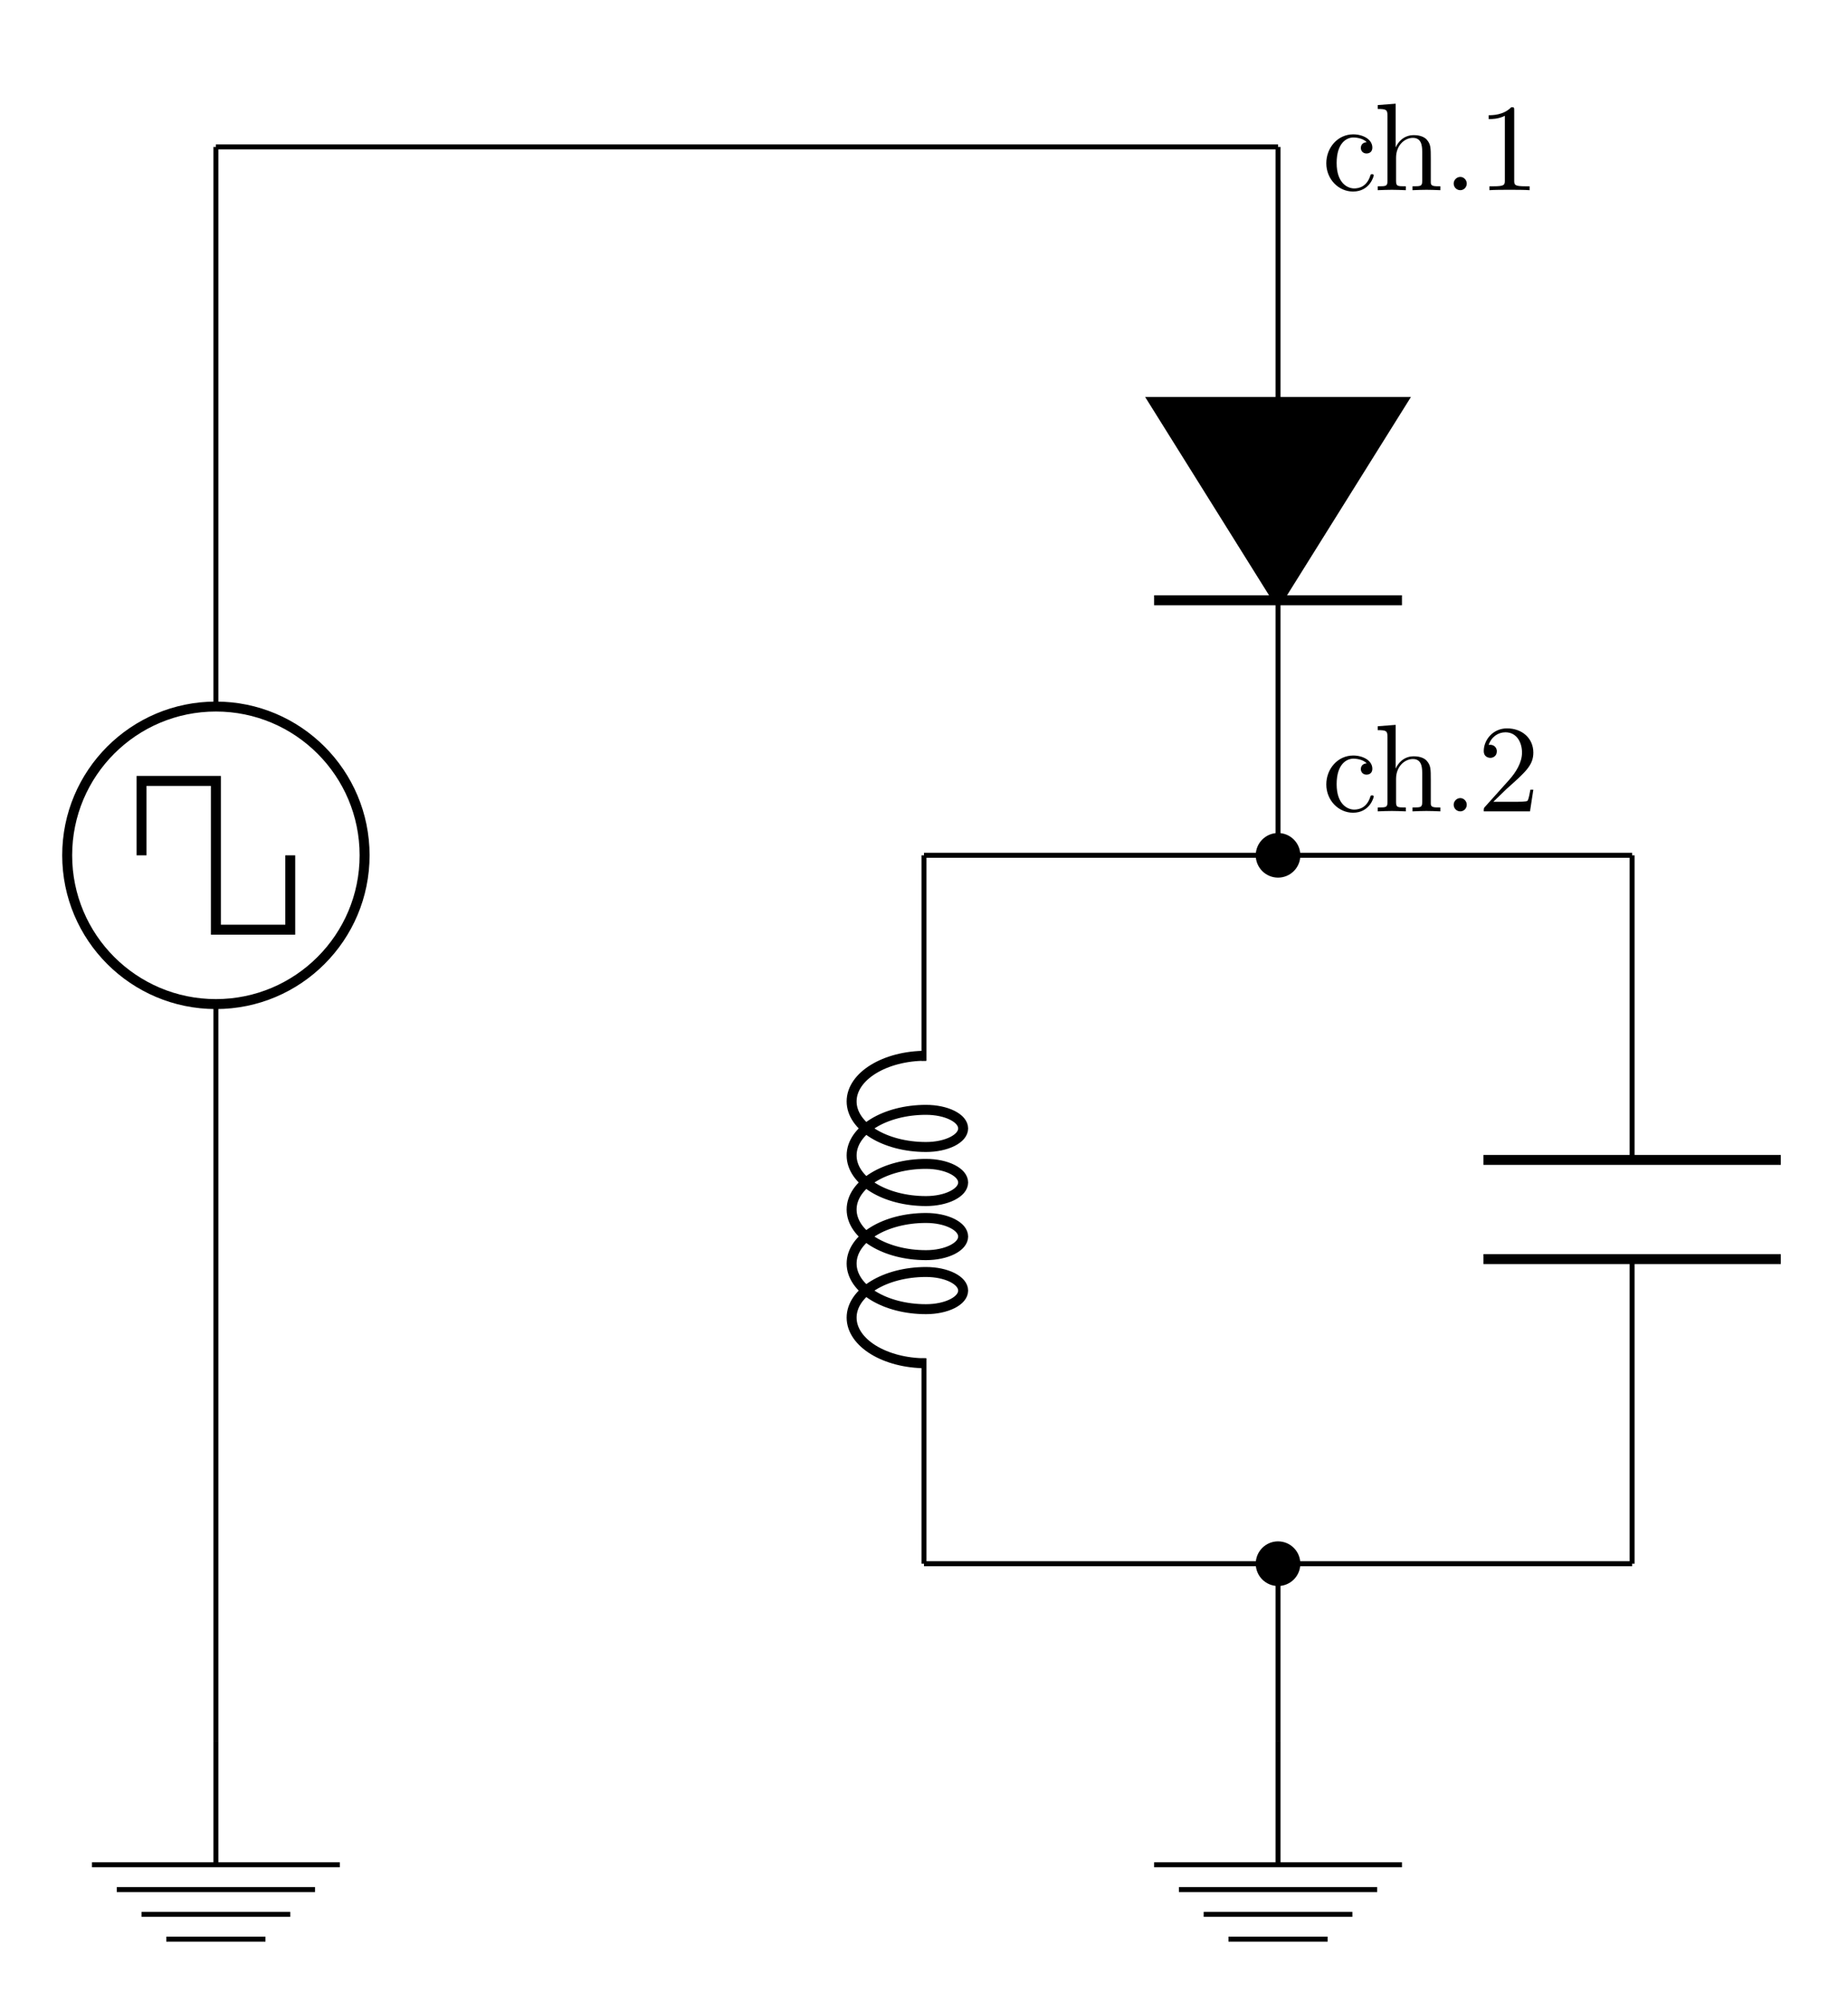 <?xml version="1.0" encoding="UTF-8"?>
<svg xmlns="http://www.w3.org/2000/svg" xmlns:xlink="http://www.w3.org/1999/xlink" width="147.957pt" height="160.375pt" viewBox="0 0 147.957 160.375" version="1.1">
<defs>
<g>
<symbol overflow="visible" id="glyph0-0">
<path style="stroke:none;" d=""/>
</symbol>
<symbol overflow="visible" id="glyph0-1">
<path style="stroke:none;" d="M 1.172 -2.172 C 1.172 -3.797 1.984 -4.219 2.516 -4.219 C 2.609 -4.219 3.234 -4.203 3.578 -3.844 C 3.172 -3.812 3.109 -3.516 3.109 -3.391 C 3.109 -3.125 3.297 -2.938 3.562 -2.938 C 3.828 -2.938 4.031 -3.094 4.031 -3.406 C 4.031 -4.078 3.266 -4.469 2.5 -4.469 C 1.25 -4.469 0.344 -3.391 0.344 -2.156 C 0.344 -0.875 1.328 0.109 2.484 0.109 C 3.812 0.109 4.141 -1.094 4.141 -1.188 C 4.141 -1.281 4.031 -1.281 4 -1.281 C 3.922 -1.281 3.891 -1.25 3.875 -1.188 C 3.594 -0.266 2.938 -0.141 2.578 -0.141 C 2.047 -0.141 1.172 -0.562 1.172 -2.172 Z M 1.172 -2.172 "/>
</symbol>
<symbol overflow="visible" id="glyph0-2">
<path style="stroke:none;" d="M 1.094 -0.75 C 1.094 -0.312 0.984 -0.312 0.312 -0.312 L 0.312 0 C 0.672 -0.016 1.172 -0.031 1.453 -0.031 C 1.703 -0.031 2.219 -0.016 2.562 0 L 2.562 -0.312 C 1.891 -0.312 1.781 -0.312 1.781 -0.75 L 1.781 -2.594 C 1.781 -3.625 2.5 -4.188 3.125 -4.188 C 3.766 -4.188 3.875 -3.656 3.875 -3.078 L 3.875 -0.75 C 3.875 -0.312 3.766 -0.312 3.094 -0.312 L 3.094 0 C 3.438 -0.016 3.953 -0.031 4.219 -0.031 C 4.469 -0.031 5 -0.016 5.328 0 L 5.328 -0.312 C 4.812 -0.312 4.562 -0.312 4.562 -0.609 L 4.562 -2.516 C 4.562 -3.375 4.562 -3.672 4.25 -4.031 C 4.109 -4.203 3.781 -4.406 3.203 -4.406 C 2.359 -4.406 1.922 -3.812 1.75 -3.422 L 1.75 -6.922 L 0.312 -6.812 L 0.312 -6.5 C 1.016 -6.5 1.094 -6.438 1.094 -5.938 Z M 1.094 -0.75 "/>
</symbol>
<symbol overflow="visible" id="glyph0-3">
<path style="stroke:none;" d="M 1.906 -0.531 C 1.906 -0.812 1.672 -1.062 1.391 -1.062 C 1.094 -1.062 0.859 -0.812 0.859 -0.531 C 0.859 -0.234 1.094 0 1.391 0 C 1.672 0 1.906 -0.234 1.906 -0.531 Z M 1.906 -0.531 "/>
</symbol>
<symbol overflow="visible" id="glyph0-4">
<path style="stroke:none;" d="M 2.938 -6.375 C 2.938 -6.625 2.938 -6.641 2.703 -6.641 C 2.078 -6 1.203 -6 0.891 -6 L 0.891 -5.688 C 1.094 -5.688 1.672 -5.688 2.188 -5.953 L 2.188 -0.781 C 2.188 -0.422 2.156 -0.312 1.266 -0.312 L 0.953 -0.312 L 0.953 0 C 1.297 -0.031 2.156 -0.031 2.562 -0.031 C 2.953 -0.031 3.828 -0.031 4.172 0 L 4.172 -0.312 L 3.859 -0.312 C 2.953 -0.312 2.938 -0.422 2.938 -0.781 Z M 2.938 -6.375 "/>
</symbol>
<symbol overflow="visible" id="glyph0-5">
<path style="stroke:none;" d="M 1.266 -0.766 L 2.328 -1.797 C 3.875 -3.172 4.469 -3.703 4.469 -4.703 C 4.469 -5.844 3.578 -6.641 2.359 -6.641 C 1.234 -6.641 0.5 -5.719 0.5 -4.828 C 0.5 -4.281 1 -4.281 1.031 -4.281 C 1.203 -4.281 1.547 -4.391 1.547 -4.812 C 1.547 -5.062 1.359 -5.328 1.016 -5.328 C 0.938 -5.328 0.922 -5.328 0.891 -5.312 C 1.109 -5.969 1.656 -6.328 2.234 -6.328 C 3.141 -6.328 3.562 -5.516 3.562 -4.703 C 3.562 -3.906 3.078 -3.125 2.516 -2.5 L 0.609 -0.375 C 0.5 -0.266 0.5 -0.234 0.5 0 L 4.203 0 L 4.469 -1.734 L 4.234 -1.734 C 4.172 -1.438 4.109 -1 4 -0.844 C 3.938 -0.766 3.281 -0.766 3.062 -0.766 Z M 1.266 -0.766 "/>
</symbol>
</g>
</defs>
<g id="surface1">
<path style="fill:none;stroke-width:0.399;stroke-linecap:butt;stroke-linejoin:miter;stroke:rgb(0%,0%,0%);stroke-opacity:1;stroke-miterlimit:10;" d="M -0.001 -0.001 L -0.001 16.44 M -0.001 40.252 L -0.001 56.694 M -0.001 56.694 L 56.694 56.694 M 56.694 56.694 L 56.694 32.315 M 56.694 24.377 L 56.694 -0.001 M 56.694 -0.001 L -0.001 -0.001 M 28.346 -0.001 L 28.346 -7.087 M 28.346 -7.087 L 28.346 -14.173 M 28.346 113.389 L 28.346 92.979 M 28.346 77.104 L 28.346 56.694 M -56.693 -0.001 L -56.693 44.788 M -56.693 68.6 L -56.693 113.389 M -56.693 113.389 L 28.346 113.389 M -56.693 -0.001 L -56.693 -14.173 " transform="matrix(1,0,0,-1,73.978,125.147)"/>
<path style="fill:none;stroke-width:0.797;stroke-linecap:butt;stroke-linejoin:bevel;stroke:rgb(0%,0%,0%);stroke-opacity:1;stroke-miterlimit:10;" d="M 0.159 16.042 C -3.126 16.042 -5.794 17.678 -5.794 19.694 C -5.794 21.709 -3.126 23.346 0.159 23.346 C 1.803 23.346 3.135 22.678 3.135 21.858 C 3.135 21.034 1.803 20.37 0.159 20.37 C -3.126 20.37 -5.794 22.002 -5.794 24.022 C -5.794 26.038 -3.126 27.67 0.159 27.67 C 1.803 27.67 3.135 27.006 3.135 26.182 C 3.135 25.362 1.803 24.694 0.159 24.694 C -3.126 24.694 -5.794 26.331 -5.794 28.346 C -5.794 30.362 -3.126 31.999 0.159 31.999 C 1.803 31.999 3.135 31.331 3.135 30.51 C 3.135 29.69 1.803 29.022 0.159 29.022 C -3.126 29.022 -5.794 30.655 -5.794 32.674 C -5.794 34.69 -3.126 36.323 0.159 36.323 C 1.803 36.323 3.135 35.659 3.135 34.834 C 3.135 34.014 1.803 33.35 0.159 33.35 C -3.126 33.35 -5.794 34.983 -5.794 36.999 C -5.794 39.018 -3.126 40.651 0.159 40.651 " transform="matrix(1,0,0,-1,73.978,125.147)"/>
<path style="fill:none;stroke-width:0.797;stroke-linecap:butt;stroke-linejoin:miter;stroke:rgb(0%,0%,0%);stroke-opacity:1;stroke-miterlimit:10;" d="M 68.6 32.315 L 44.788 32.315 M 68.6 24.377 L 44.788 24.377 " transform="matrix(1,0,0,-1,73.978,125.147)"/>
<path style="fill-rule:nonzero;fill:rgb(0%,0%,0%);fill-opacity:1;stroke-width:0.399;stroke-linecap:butt;stroke-linejoin:miter;stroke:rgb(0%,0%,0%);stroke-opacity:1;stroke-miterlimit:10;" d="M 29.932 -0.001 C 29.932 0.877 29.225 1.588 28.346 1.588 C 27.471 1.588 26.76 0.877 26.76 -0.001 C 26.76 -0.876 27.471 -1.587 28.346 -1.587 C 29.225 -1.587 29.932 -0.876 29.932 -0.001 Z M 29.932 -0.001 " transform="matrix(1,0,0,-1,73.978,125.147)"/>
<path style="fill:none;stroke-width:0.399;stroke-linecap:butt;stroke-linejoin:miter;stroke:rgb(0%,0%,0%);stroke-opacity:1;stroke-miterlimit:10;" d="M 28.346 -14.173 L 28.346 -24.095 " transform="matrix(1,0,0,-1,73.978,125.147)"/>
<path style="fill:none;stroke-width:0.399;stroke-linecap:butt;stroke-linejoin:miter;stroke:rgb(0%,0%,0%);stroke-opacity:1;stroke-miterlimit:10;" d="M 18.424 -24.095 L 38.268 -24.095 " transform="matrix(1,0,0,-1,73.978,125.147)"/>
<path style="fill:none;stroke-width:0.399;stroke-linecap:butt;stroke-linejoin:miter;stroke:rgb(0%,0%,0%);stroke-opacity:1;stroke-miterlimit:10;" d="M 20.409 -26.08 L 36.284 -26.08 M 22.393 -28.064 L 34.299 -28.064 M 24.377 -30.048 L 32.315 -30.048 " transform="matrix(1,0,0,-1,73.978,125.147)"/>
<path style="fill-rule:nonzero;fill:rgb(0%,0%,0%);fill-opacity:1;stroke-width:0.797;stroke-linecap:butt;stroke-linejoin:miter;stroke:rgb(0%,0%,0%);stroke-opacity:1;stroke-miterlimit:10;" d="M 28.346 77.104 L 38.268 92.979 L 18.424 92.979 L 28.346 77.104 " transform="matrix(1,0,0,-1,73.978,125.147)"/>
<path style="fill:none;stroke-width:0.797;stroke-linecap:butt;stroke-linejoin:miter;stroke:rgb(0%,0%,0%);stroke-opacity:1;stroke-miterlimit:10;" d="M 18.424 77.104 L 38.268 77.104 " transform="matrix(1,0,0,-1,73.978,125.147)"/>
<path style="fill-rule:nonzero;fill:rgb(0%,0%,0%);fill-opacity:1;stroke-width:0.399;stroke-linecap:butt;stroke-linejoin:miter;stroke:rgb(0%,0%,0%);stroke-opacity:1;stroke-miterlimit:10;" d="M 29.932 56.694 C 29.932 57.569 29.225 58.28 28.346 58.28 C 27.471 58.28 26.76 57.569 26.76 56.694 C 26.76 55.819 27.471 55.108 28.346 55.108 C 29.225 55.108 29.932 55.819 29.932 56.694 Z M 29.932 56.694 " transform="matrix(1,0,0,-1,73.978,125.147)"/>
<path style="fill:none;stroke-width:0.797;stroke-linecap:butt;stroke-linejoin:miter;stroke:rgb(0%,0%,0%);stroke-opacity:1;stroke-miterlimit:10;" d="M -68.599 56.694 C -68.599 50.12 -63.271 44.788 -56.693 44.788 C -50.119 44.788 -44.787 50.12 -44.787 56.694 C -44.787 63.268 -50.119 68.6 -56.693 68.6 C -63.271 68.6 -68.599 63.268 -68.599 56.694 Z M -68.599 56.694 " transform="matrix(1,0,0,-1,73.978,125.147)"/>
<path style="fill:none;stroke-width:0.797;stroke-linecap:butt;stroke-linejoin:miter;stroke:rgb(0%,0%,0%);stroke-opacity:1;stroke-miterlimit:10;" d="M -50.74 56.694 L -50.74 50.741 L -56.693 50.741 L -56.693 62.647 L -62.646 62.647 L -62.646 56.694 " transform="matrix(1,0,0,-1,73.978,125.147)"/>
<path style="fill:none;stroke-width:0.399;stroke-linecap:butt;stroke-linejoin:miter;stroke:rgb(0%,0%,0%);stroke-opacity:1;stroke-miterlimit:10;" d="M -56.693 -14.173 L -56.693 -24.095 " transform="matrix(1,0,0,-1,73.978,125.147)"/>
<path style="fill:none;stroke-width:0.399;stroke-linecap:butt;stroke-linejoin:miter;stroke:rgb(0%,0%,0%);stroke-opacity:1;stroke-miterlimit:10;" d="M -66.615 -24.095 L -46.771 -24.095 " transform="matrix(1,0,0,-1,73.978,125.147)"/>
<path style="fill:none;stroke-width:0.399;stroke-linecap:butt;stroke-linejoin:miter;stroke:rgb(0%,0%,0%);stroke-opacity:1;stroke-miterlimit:10;" d="M -64.63 -26.08 L -48.755 -26.08 M -62.646 -28.064 L -50.74 -28.064 M -60.662 -30.048 L -52.724 -30.048 " transform="matrix(1,0,0,-1,73.978,125.147)"/>
<g style="fill:rgb(0%,0%,0%);fill-opacity:1;">
  <use xlink:href="#glyph0-1" x="105.844" y="15.221"/>
</g>
<g style="fill:rgb(0%,0%,0%);fill-opacity:1;">
  <use xlink:href="#glyph0-2" x="109.992" y="15.221"/>
  <use xlink:href="#glyph0-3" x="115.528" y="15.221"/>
  <use xlink:href="#glyph0-4" x="118.295" y="15.221"/>
</g>
<g style="fill:rgb(0%,0%,0%);fill-opacity:1;">
  <use xlink:href="#glyph0-1" x="105.844" y="64.935"/>
</g>
<g style="fill:rgb(0%,0%,0%);fill-opacity:1;">
  <use xlink:href="#glyph0-2" x="109.992" y="64.935"/>
  <use xlink:href="#glyph0-3" x="115.528" y="64.935"/>
  <use xlink:href="#glyph0-5" x="118.295" y="64.935"/>
</g>
</g>
</svg>
